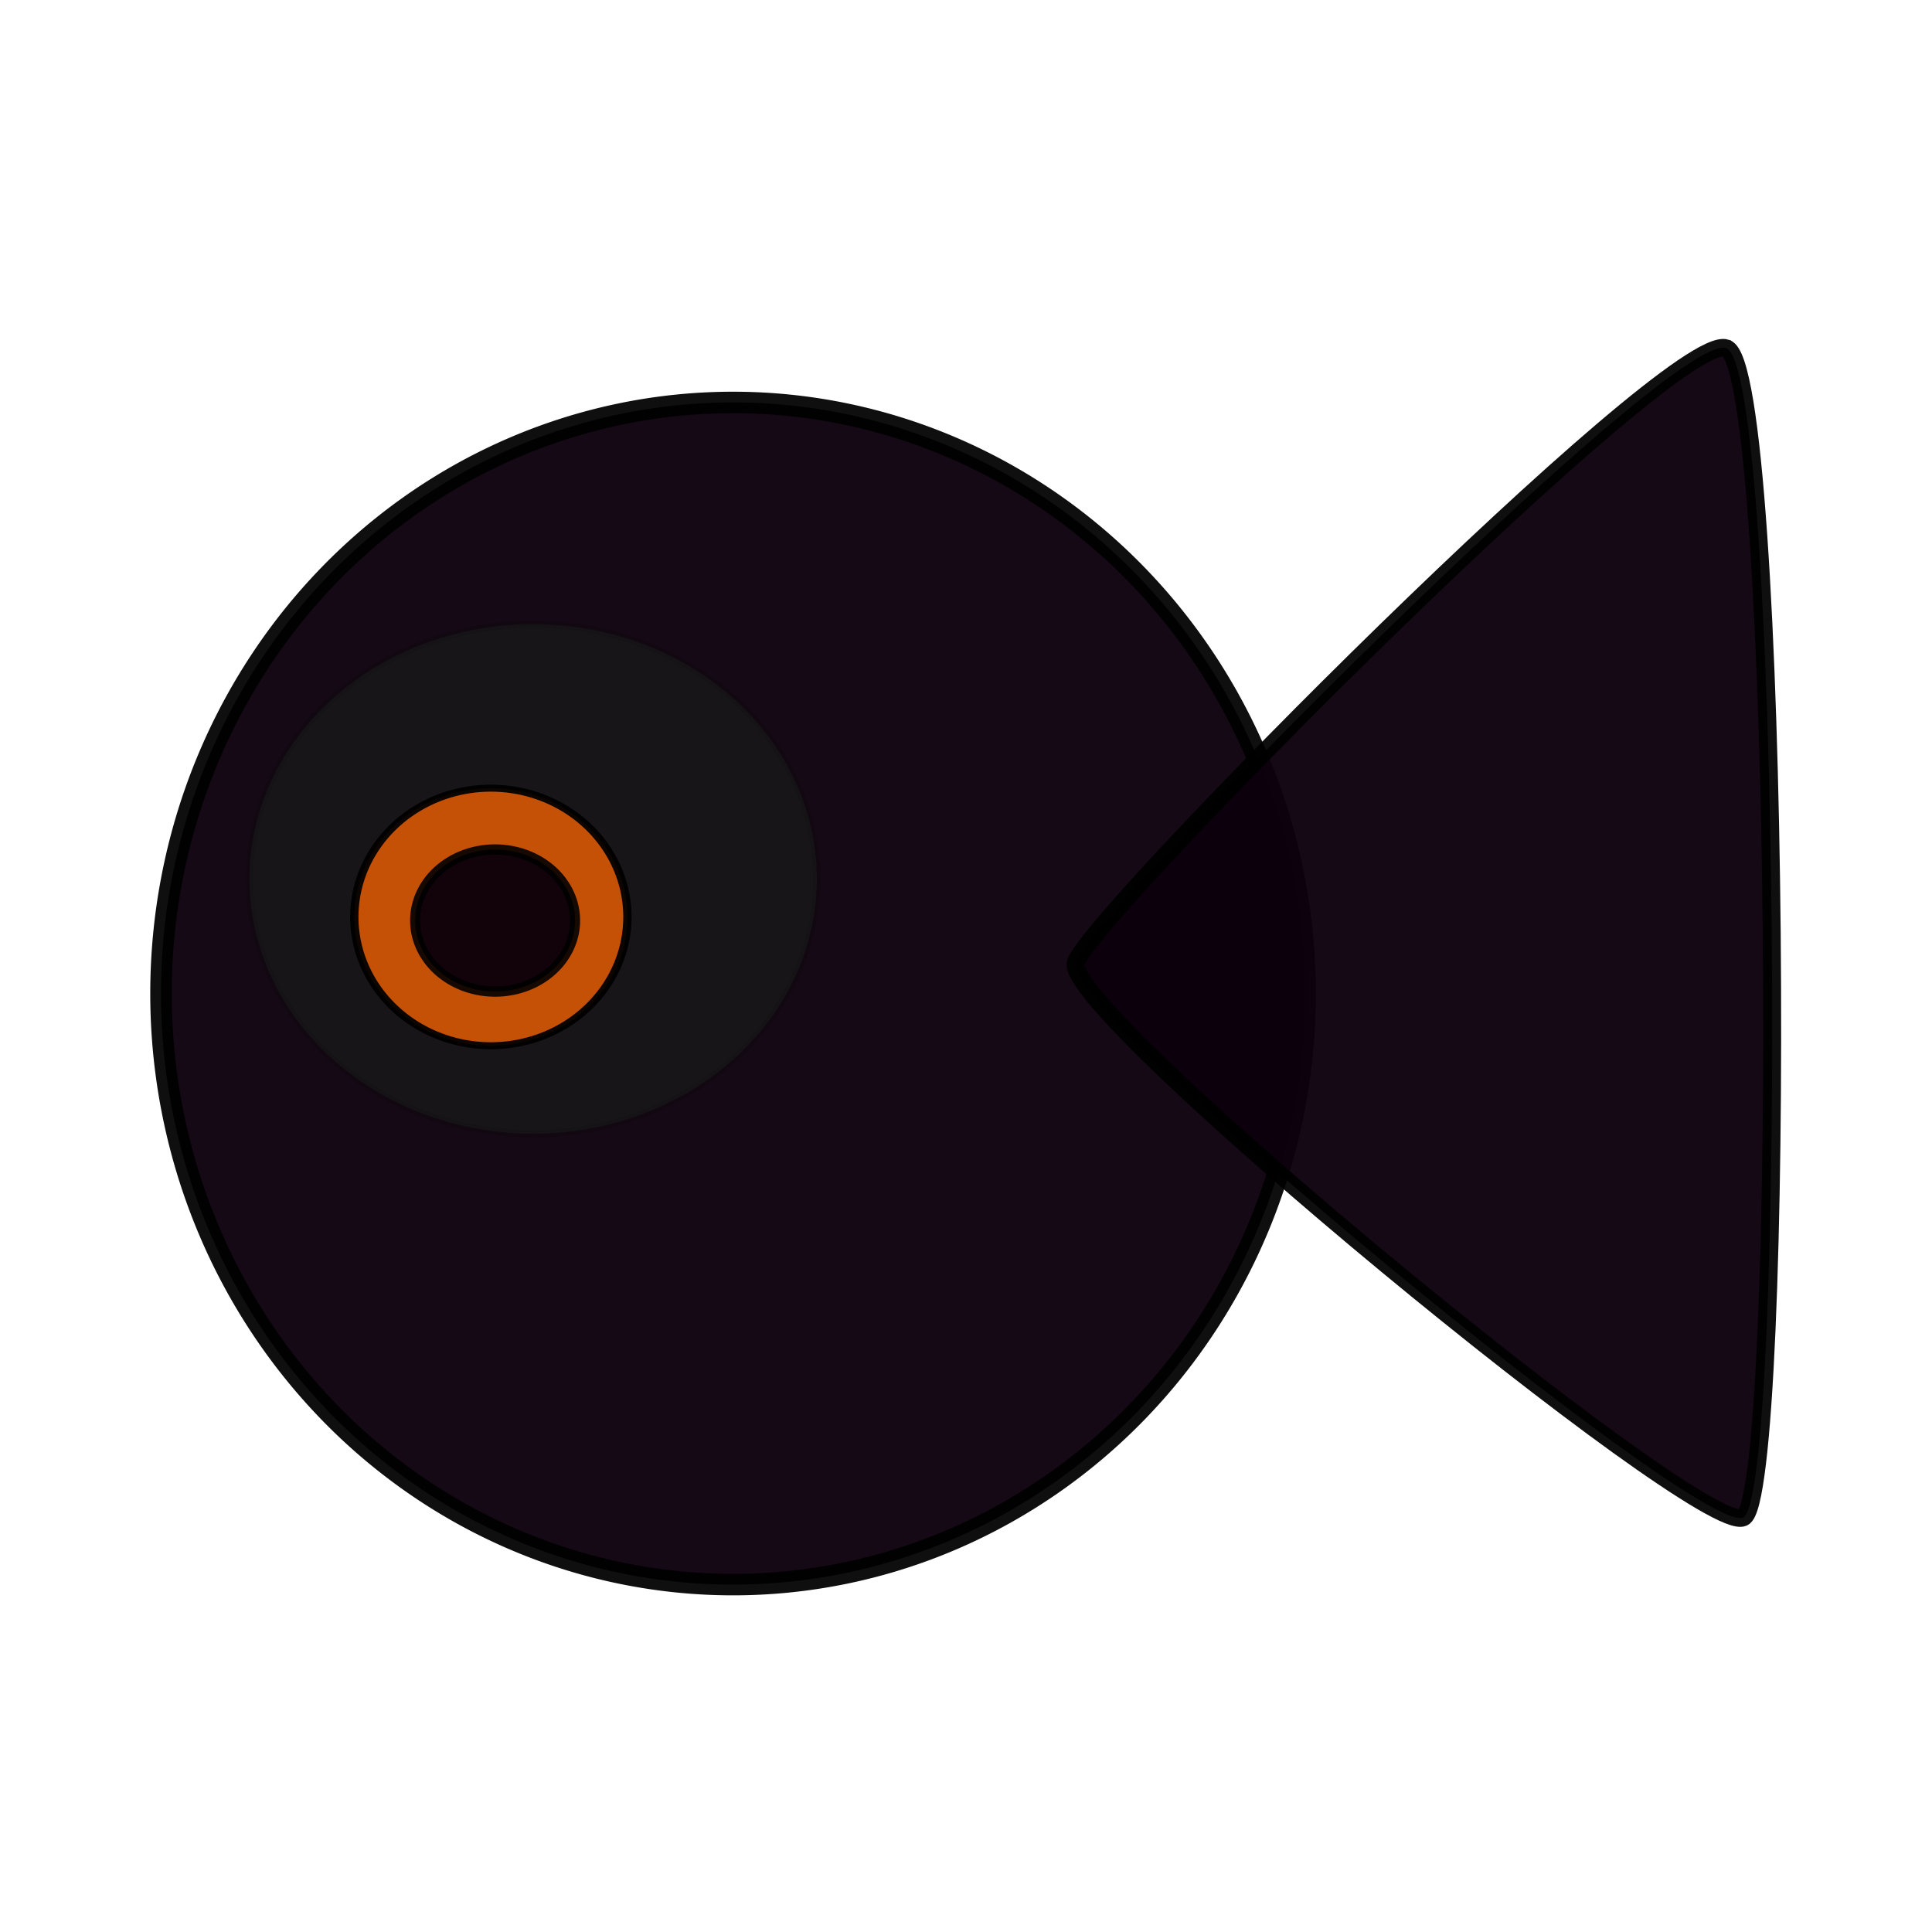 <svg:svg xmlns:dc="http://purl.org/dc/elements/1.1/" xmlns:ns1="http://sodipodi.sourceforge.net/DTD/sodipodi-0.dtd" xmlns:ns2="http://www.inkscape.org/namespaces/inkscape" xmlns:ns4="http://creativecommons.org/ns#" xmlns:rdf="http://www.w3.org/1999/02/22-rdf-syntax-ns#" xmlns:svg="http://www.w3.org/2000/svg" height="579.006" id="svg39145" version="1.1" viewBox="-44.981 -101.462 579.006 579.006" width="579.006" ns1:docname="_svgclean2.svg" ns2:version="0.48.5 r10040">
  <ns1:namedview bordercolor="#666666" borderopacity="1" gridtolerance="10" guidetolerance="10" id="namedview22" objecttolerance="10" pagecolor="#ffffff" showgrid="false" ns2:current-layer="svg39145" ns2:cx="-65.517659" ns2:cy="23.894178" ns2:pageopacity="0" ns2:pageshadow="2" ns2:window-height="766" ns2:window-maximized="0" ns2:window-width="681" ns2:window-x="683" ns2:window-y="0" ns2:zoom="0.22425739" />
  <svg:defs id="defs39147">
    <svg:linearGradient gradientUnits="userSpaceOnUse" id="linearGradient38916-4" x1="-897.51" x2="-788.21" y1="428.08" y2="428.08">
      <svg:stop id="stop38892-5-5" offset="0" style="stop-color:#000000;stop-opacity:.914" />
    </svg:linearGradient>
  </svg:defs>
  <svg:g id="layer1" transform="translate(-437.56 -173.42)">
    <svg:g id="g39302">
      <svg:path d="m-665.71 1049.5a171.43 177.14 0 1 1 -342.86 0 171.43 177.14 0 1 1 342.86 0z" id="path39021" style="stroke-opacity:.941;fill-opacity:.962;stroke-dashoffset:64.401;stroke:#000000;stroke-linecap:square;stroke-width:6.44;fill:#0c000c" transform="translate(1449.4 -679.79)" ns2:connector-curvature="0" />
      <svg:path d="m-681.57 118.54c-8.746 19.054-421.55-32.079-426.48-48.481-4.928-16.402 215.86-219.89 232.59-211.99 16.733 7.902 202.64 241.41 193.89 260.47z" id="path39023" style="stroke-opacity:.941;fill-opacity:.962;stroke-dashoffset:64.401;stroke:#000000;stroke-linecap:square;stroke-width:6.44;fill:#0c000c" transform="matrix(-.106 -.81 .827 -.104 739.57 -363.47)" ns2:connector-curvature="0" />
      <svg:g id="g38937-6" transform="matrix(.342 0 0 .347 225.01 236.89)">
        <svg:path d="m1408.6 683.79a248.57 220 0 1 1 -497.14 0 248.57 220 0 1 1 497.14 0z" id="path31180-4" style="stroke-opacity:.094;fill-opacity:.744;stroke-dashoffset:64.401;stroke:#000000;stroke-linecap:square;stroke-width:6.44;fill:#1a1a1a" transform="translate(-202.86 -400)" ns2:connector-curvature="0" />
        <svg:g id="g38896-0-1" transform="matrix(1.132 0 0 1.013 1880.7 -117.02)">
          <svg:path d="m-742.86 419.51a105.71 118.57 0 1 1 -211.43 0 105.71 118.57 0 1 1 211.43 0z" id="path38820-7-7" style="stroke-opacity:.941;fill-opacity:.744;stroke-dashoffset:64.401;stroke:#000000;stroke-linecap:square;stroke-width:6.44;fill:#ff6600" transform="matrix(1 0 0 .926 0 39.617)" ns2:connector-curvature="0" />
          <svg:path d="m-791.43 428.08a51.429 44.286 0 1 1 -102.86 0 51.429 44.286 0 1 1 102.86 0z" id="path38822-3-0" style="stroke-opacity:.968;fill-opacity:.962;stroke-dashoffset:64.401;stroke:url(#linearGradient38916-4);stroke-linecap:square;stroke-width:6.44;fill:#0c000c" transform="matrix(1.204 0 0 1.367 169.51 -154.04)" ns2:connector-curvature="0" />
        </svg:g>
      </svg:g>
    </svg:g>
  </svg:g>
</svg:svg>